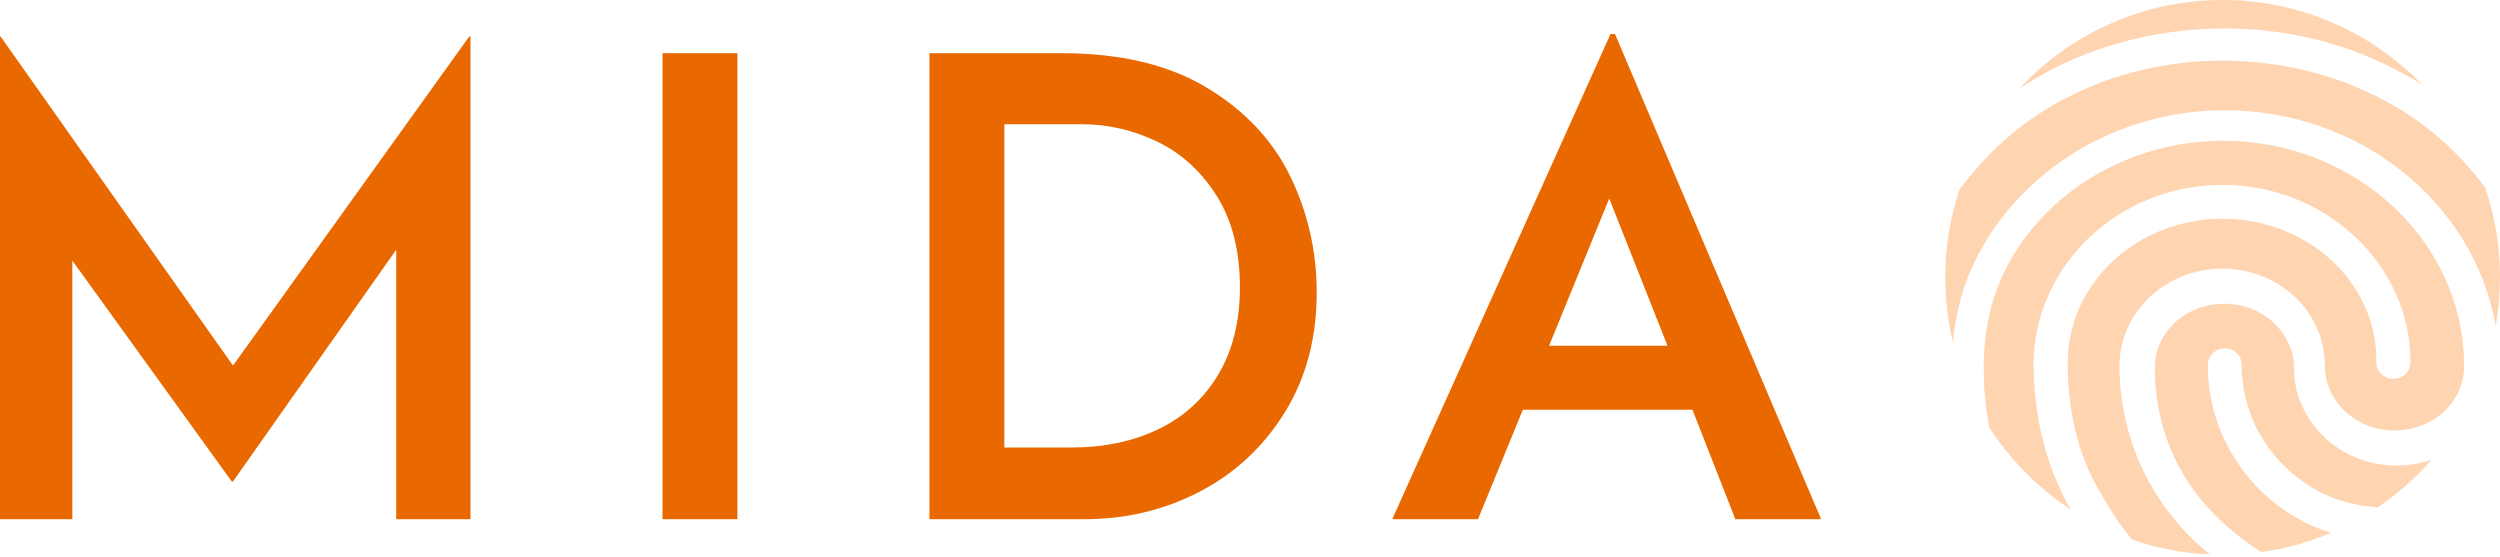 <?xml version="1.0" encoding="UTF-8"?>
<svg width="512px" height="114px" viewBox="0 0 512 114" version="1.1" xmlns="http://www.w3.org/2000/svg" preserveAspectRatio="xMidYMid">
    <title>Mida</title>
    <g>
        <path d="M14.814,106.333 L14.814,53.37 L47.457,98.598 L47.719,98.598 L81.148,51.142 L81.148,106.333 L96.355,106.333 L96.355,7.487 L96.093,7.487 L47.719,74.87 L0.131,7.487 L0,7.487 L0,106.333 L14.814,106.333 Z M151.022,106.333 L151.022,10.895 L135.684,10.895 L135.684,106.333 L151.022,106.333 Z M222.075,106.333 C230.64,106.333 238.55,104.432 245.804,100.63 C253.058,96.828 258.848,91.41 263.174,84.374 C267.5,77.339 269.663,69.189 269.663,59.925 C269.663,51.535 267.871,43.626 264.288,36.197 C260.705,28.768 255.002,22.694 247.18,17.975 C239.358,13.255 229.46,10.895 217.487,10.895 L190.35,10.895 L190.35,106.333 L222.075,106.333 L222.075,106.333 Z M219.322,91.65 L205.689,91.65 L205.689,25.447 L221.682,25.447 C226.926,25.447 232.017,26.627 236.955,28.987 C241.893,31.346 245.957,35.039 249.147,40.064 C252.337,45.09 253.932,51.36 253.932,58.876 C253.932,65.781 252.468,71.702 249.54,76.64 C246.612,81.578 242.548,85.314 237.348,87.848 C232.148,90.383 226.139,91.65 219.322,91.65 L219.322,91.65 Z M302.699,106.333 L311.876,83.916 L346.616,83.916 L355.399,106.333 L372.966,106.333 L330.753,6.963 L329.836,6.963 L285.132,106.333 L302.699,106.333 Z M341.503,70.806 L317.251,70.806 L329.574,40.654 L341.503,70.806 L341.503,70.806 Z" fill="rgb(234,104,0)"></path>
        <path d="M455.332,28.832 C482.437,28.832 504.639,49.46 504.639,74.95 C504.639,82.367 498.332,88.162 490.385,88.162 C482.437,88.162 476.131,82.137 476.131,74.95 C476.131,63.826 466.787,55.019 455.101,55.019 C443.414,55.019 434.07,64.056 434.07,74.95 C434.07,88.155 439.212,100.671 448.794,110.174 C450.06,111.391 451.319,112.514 452.59,113.556 C447.032,113.307 441.681,112.257 436.651,110.521 C434.355,107.765 432.331,104.763 429.755,100.202 C425.56,93.044 423.46,84.042 423.46,74.348 C423.46,57.96 437.688,44.801 455.18,44.801 C472.672,44.801 486.9,57.954 486.669,74.113 C486.669,76.192 488.307,77.577 490.17,77.577 C492.271,77.577 493.671,75.956 493.671,74.113 C493.671,54.26 476.41,37.872 455.186,37.872 C433.962,37.872 416.702,54.26 416.47,74.348 C416.47,85.193 419.04,95.351 423.703,103.66 C423.842,103.9 423.979,104.136 424.115,104.369 C417.437,99.997 411.736,94.256 407.41,87.546 C406.426,82.478 406.264,78.31 406.264,75.18 C406.264,68 407.667,61.739 410.234,56.18 C418.182,39.491 435.937,28.832 455.332,28.832 Z M455.564,62.205 C463.512,62.205 469.818,68.23 469.818,75.416 C469.818,86.311 479.162,95.348 490.848,95.348 C493.359,95.348 495.761,94.931 497.986,94.168 C494.762,97.86 491.067,101.13 486.996,103.886 C481.335,103.541 476.529,101.932 472.256,99.065 C463.943,93.483 459.09,84.409 459.09,74.867 C459.09,72.771 457.704,71.374 455.624,71.374 C453.544,71.374 452.157,73.008 452.157,74.867 C452.157,86.735 458.162,97.905 468.09,104.653 C470.923,106.593 474.033,108.085 477.42,109.102 C472.925,111.016 468.132,112.366 463.131,113.066 C459.991,111.148 457.124,108.838 454.161,106.006 C445.75,97.895 441.31,87.006 441.31,75.416 C441.31,68 447.617,62.205 455.564,62.205 L455.564,62.205 Z M423.471,19.914 C442.735,9.926 467.565,9.926 487.059,19.914 C495.794,24.289 503.088,30.51 508.945,38.385 C510.926,44.162 512,50.36 512,56.808 C512,60.207 511.701,63.536 511.129,66.771 C506.729,41.69 483.506,22.578 455.564,22.578 C433.601,22.578 413.504,34.863 404.391,53.634 C402.027,58.503 400.512,64.076 399.957,70.134 C398.928,65.86 398.384,61.398 398.384,56.808 C398.384,50.512 399.408,44.456 401.299,38.796 C407.209,30.919 414.598,24.355 423.471,19.914 L423.471,19.914 Z M455.192,0 C471.24,0 485.734,6.654 496.064,17.354 C494.214,16.184 492.295,15.1 490.306,14.104 C468.958,2.952 441.808,3.183 420.454,14.104 C418.082,15.318 415.788,16.664 413.579,18.138 C423.951,6.98 438.756,0 455.192,0 Z" fill="rgb(255,212,177)"></path>
    </g>
</svg>
